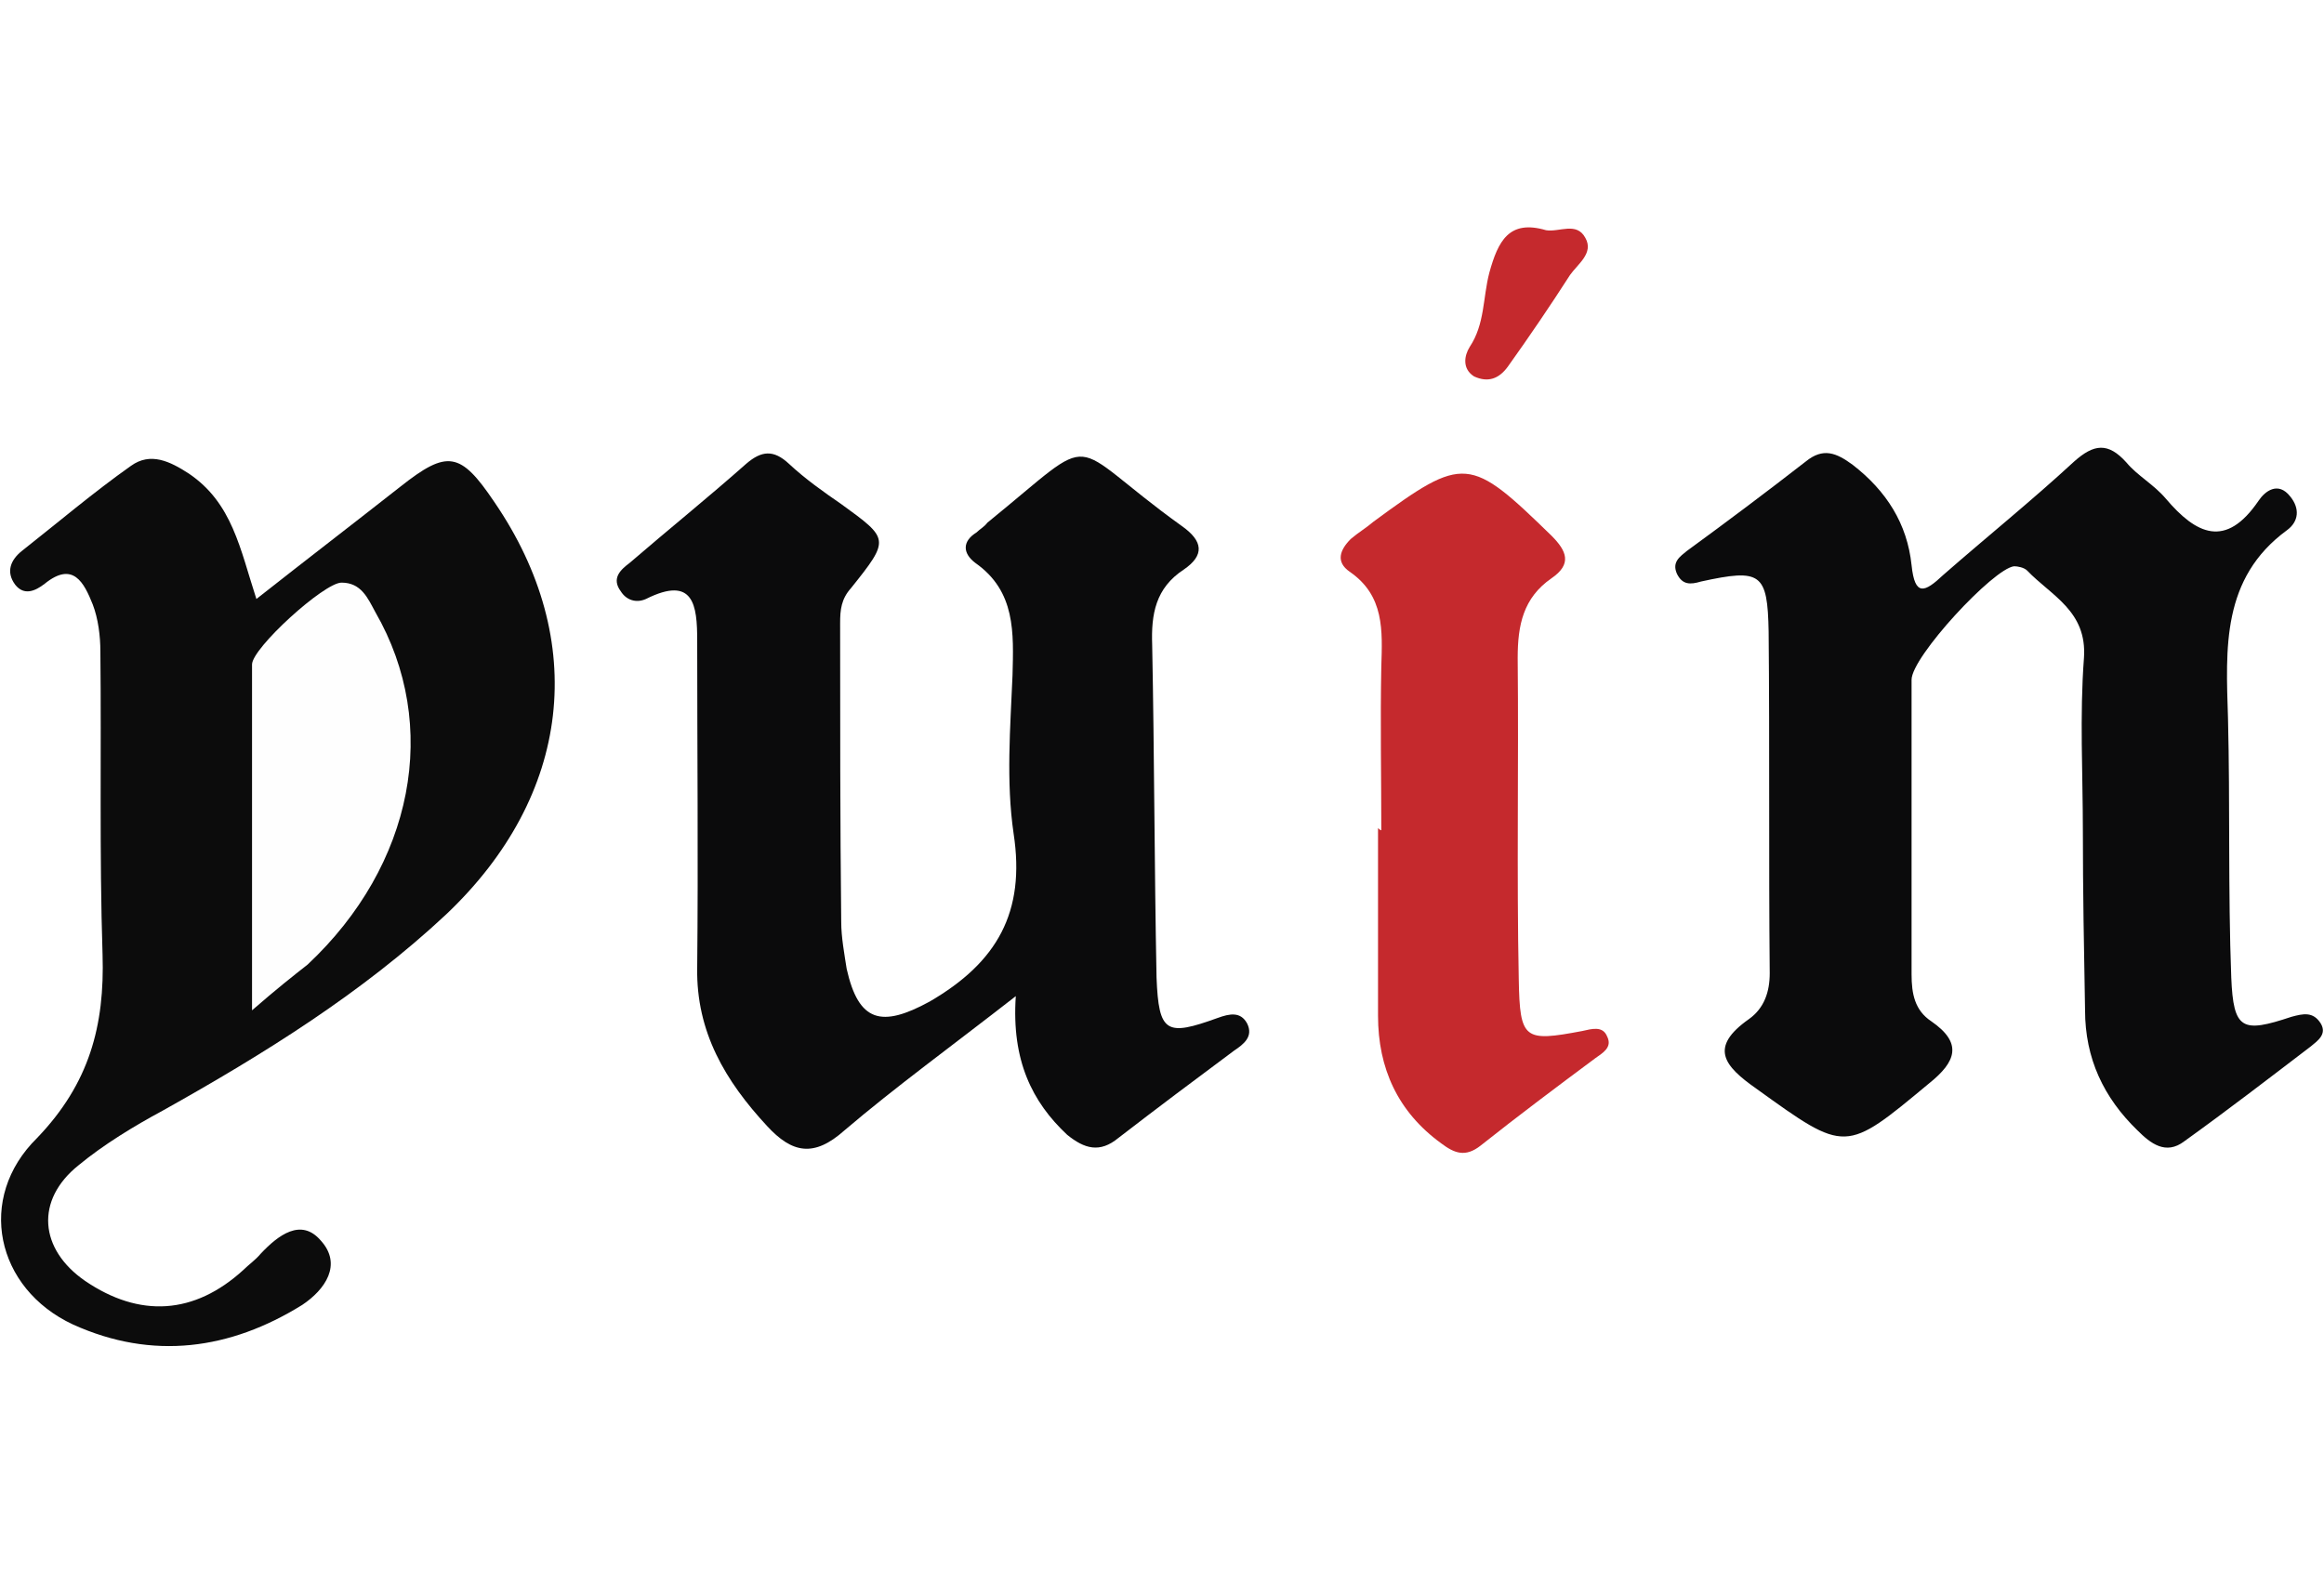 <svg xmlns="http://www.w3.org/2000/svg" xmlns:xlink="http://www.w3.org/1999/xlink" version="1.1" id="Layer_1" x="0px" y="0px" viewBox="0 0 213 144" enable-background="new 0 0 213 144" xml:space="preserve">
<rect fill="#FFFFFF" width="213" height="144"/>
<g>
	<path fill="#0B0B0C" d="M190.9,76.2c0-5.3-0.3-10.6,0.1-15.9c0.3-4.3-3-5.7-5.2-8c-0.3-0.3-0.9-0.4-1.2-0.4   c-1.9,0.2-9.4,8.3-9.4,10.4c0,9,0,18,0,27c0,1.8,0.3,3.3,1.8,4.3c2.9,2,2.3,3.7-0.2,5.7c-7.7,6.4-7.6,6.4-15.8,0.5   c-3-2.1-4.4-3.8-0.7-6.4c1.4-1,1.9-2.5,1.9-4.2c-0.1-10.5,0-20.9-0.1-31.3c-0.1-5.4-0.7-5.8-6.2-4.6c-1,0.3-1.7,0.3-2.2-0.7   c-0.5-1.1,0.3-1.6,0.9-2.1c3.7-2.7,7.3-5.4,10.9-8.2c1.6-1.3,2.8-0.8,4.3,0.3c3.1,2.4,5,5.4,5.4,9.2c0.3,2.9,1.2,2.5,2.9,0.9   c4-3.5,8.1-6.8,12-10.4c1.8-1.6,3.1-1.8,4.8,0.1c1,1.2,2.5,2,3.6,3.3c2.8,3.3,5.5,4.6,8.5,0.2c0.6-0.9,1.8-1.8,2.9-0.4   c0.9,1.1,0.8,2.3-0.3,3.1c-6,4.4-5.6,10.8-5.4,17.2c0.2,7.9,0,15.9,0.3,23.8c0.2,4.8,1,5.1,5.5,3.6c1.1-0.3,2-0.5,2.7,0.6   c0.6,1-0.3,1.6-0.9,2.1c-3.8,2.9-7.7,5.9-11.6,8.7c-1.7,1.3-3.1,0.2-4.3-1c-3.1-3-4.8-6.6-4.8-11C191,87.1,190.9,81.6,190.9,76.2   L190.9,76.2z"/>
	<path fill="#0B0B0C" d="M93.1,91.3c-5.9,4.6-11,8.3-15.7,12.3c-2.8,2.5-4.8,2.1-7.1-0.4c-3.8-4.1-6.5-8.6-6.4-14.5   c0.1-10,0-20,0-30c0-3.2-0.3-6-4.7-3.8c-0.9,0.4-1.8,0.1-2.3-0.7c-0.9-1.2,0-2,0.8-2.6c3.6-3.1,7.2-6,10.7-9.1   c1.4-1.2,2.5-1.3,3.9,0c1.5,1.4,3.2,2.6,4.8,3.7c4.4,3.2,4.5,3.2,0.9,7.7c-0.9,1-1,2-1,3.2c0,9.1,0,18.3,0.1,27.4   c0,1.4,0.3,3,0.5,4.3c1.1,4.9,3.2,5.4,7.6,3c6.2-3.6,8.8-8.2,7.7-15.4c-0.7-4.8-0.3-9.7-0.1-14.5c0.1-3.9,0.3-7.7-3.4-10.3   c-1.2-0.9-1.2-2,0.1-2.8c0.3-0.3,0.7-0.5,1-0.9c10.6-8.6,6.8-7.6,17.8,0.3c2,1.4,2.1,2.7,0.2,4c-2.6,1.7-3,4.1-2.9,6.9   c0.2,10.1,0.2,20.3,0.4,30.5c0.2,5.1,0.9,5.4,5.6,3.7c1.1-0.4,2.1-0.6,2.7,0.5c0.6,1.2-0.3,1.9-1.2,2.5c-3.5,2.6-7.1,5.3-10.6,8   c-1.7,1.4-3.1,1-4.7-0.3C94.6,101,92.7,97.2,93.1,91.3z"/>
	<path fill="#0C0C0C" d="M23.5,54.9c4.7-3.7,9-7,13.2-10.3c4.3-3.4,5.5-3.2,8.6,1.4c8.7,12.7,7.1,26.9-4.4,37.8   c-7.7,7.2-16.7,12.8-26,18c-2.6,1.4-5.4,3.1-7.7,5c-4,3.2-3.6,7.7,0.6,10.6c5,3.4,10,3.1,14.5-1c0.5-0.5,1.1-0.9,1.6-1.5   c1.6-1.7,3.7-3.3,5.5-1.2c2,2.2,0.4,4.5-1.7,5.9c-6.6,4.1-13.7,5.1-21,1.8c-7.1-3.3-8.9-11.6-3.3-17.1C8.2,99.3,9.6,94,9.4,87.5   C9.1,78.2,9.3,69,9.2,59.7c0-1.4-0.2-3-0.7-4.3c-0.8-2-1.8-4-4.4-1.9c-0.9,0.7-1.9,1.1-2.7,0.1c-0.9-1.2-0.4-2.3,0.6-3.1   c3.3-2.6,6.6-5.4,10-7.8c1.8-1.3,3.6-0.4,5.3,0.7C21.3,46.1,22,50.3,23.5,54.9z"/>
	<path fill="#C5292D" d="M126.6,76.1c0-5-0.1-10,0-15c0.1-3.3,0.3-6.5-2.9-8.7c-1.3-0.9-0.9-2,0.1-3c0.7-0.6,1.4-1,2.1-1.6   c8.3-6.1,8.8-6,16.3,1.3c1.4,1.4,1.9,2.6,0,3.9c-2.6,1.8-3.1,4.3-3.1,7.3c0.1,9.9-0.1,19.7,0.1,29.5c0.1,5.5,0.5,5.7,5.8,4.7   c0.9-0.2,1.9-0.5,2.3,0.5c0.5,1-0.4,1.5-1.1,2c-3.5,2.6-7.1,5.3-10.5,8c-1.4,1.1-2.4,0.7-3.6-0.2c-4-2.9-5.8-6.9-5.8-11.7   c0-5.7,0-11.5,0-17.2C126.5,76.1,126.6,76.1,126.6,76.1z"/>
	<path fill="#C5292D" d="M141.7,21.1c1.2,0.2,2.8-0.8,3.6,0.7c0.8,1.4-0.7,2.4-1.4,3.4c-1.8,2.8-3.7,5.6-5.7,8.4   c-0.8,1.1-1.8,1.5-3.1,0.9c-1.1-0.7-0.9-1.9-0.4-2.7c1.4-2.1,1.2-4.5,1.8-6.8C137.3,22.1,138.3,20.1,141.7,21.1z"/>
	<path fill="#FEFEFE" d="M23.1,92.6c0-11.3,0-21.5,0-31.7c0-1.5,6.6-7.5,8.2-7.5c1.8,0,2.4,1.4,3.1,2.7c6,10.4,3.5,23.2-6.2,32.3   C26.8,89.5,25.4,90.6,23.1,92.6z"/>
</g>
</svg>